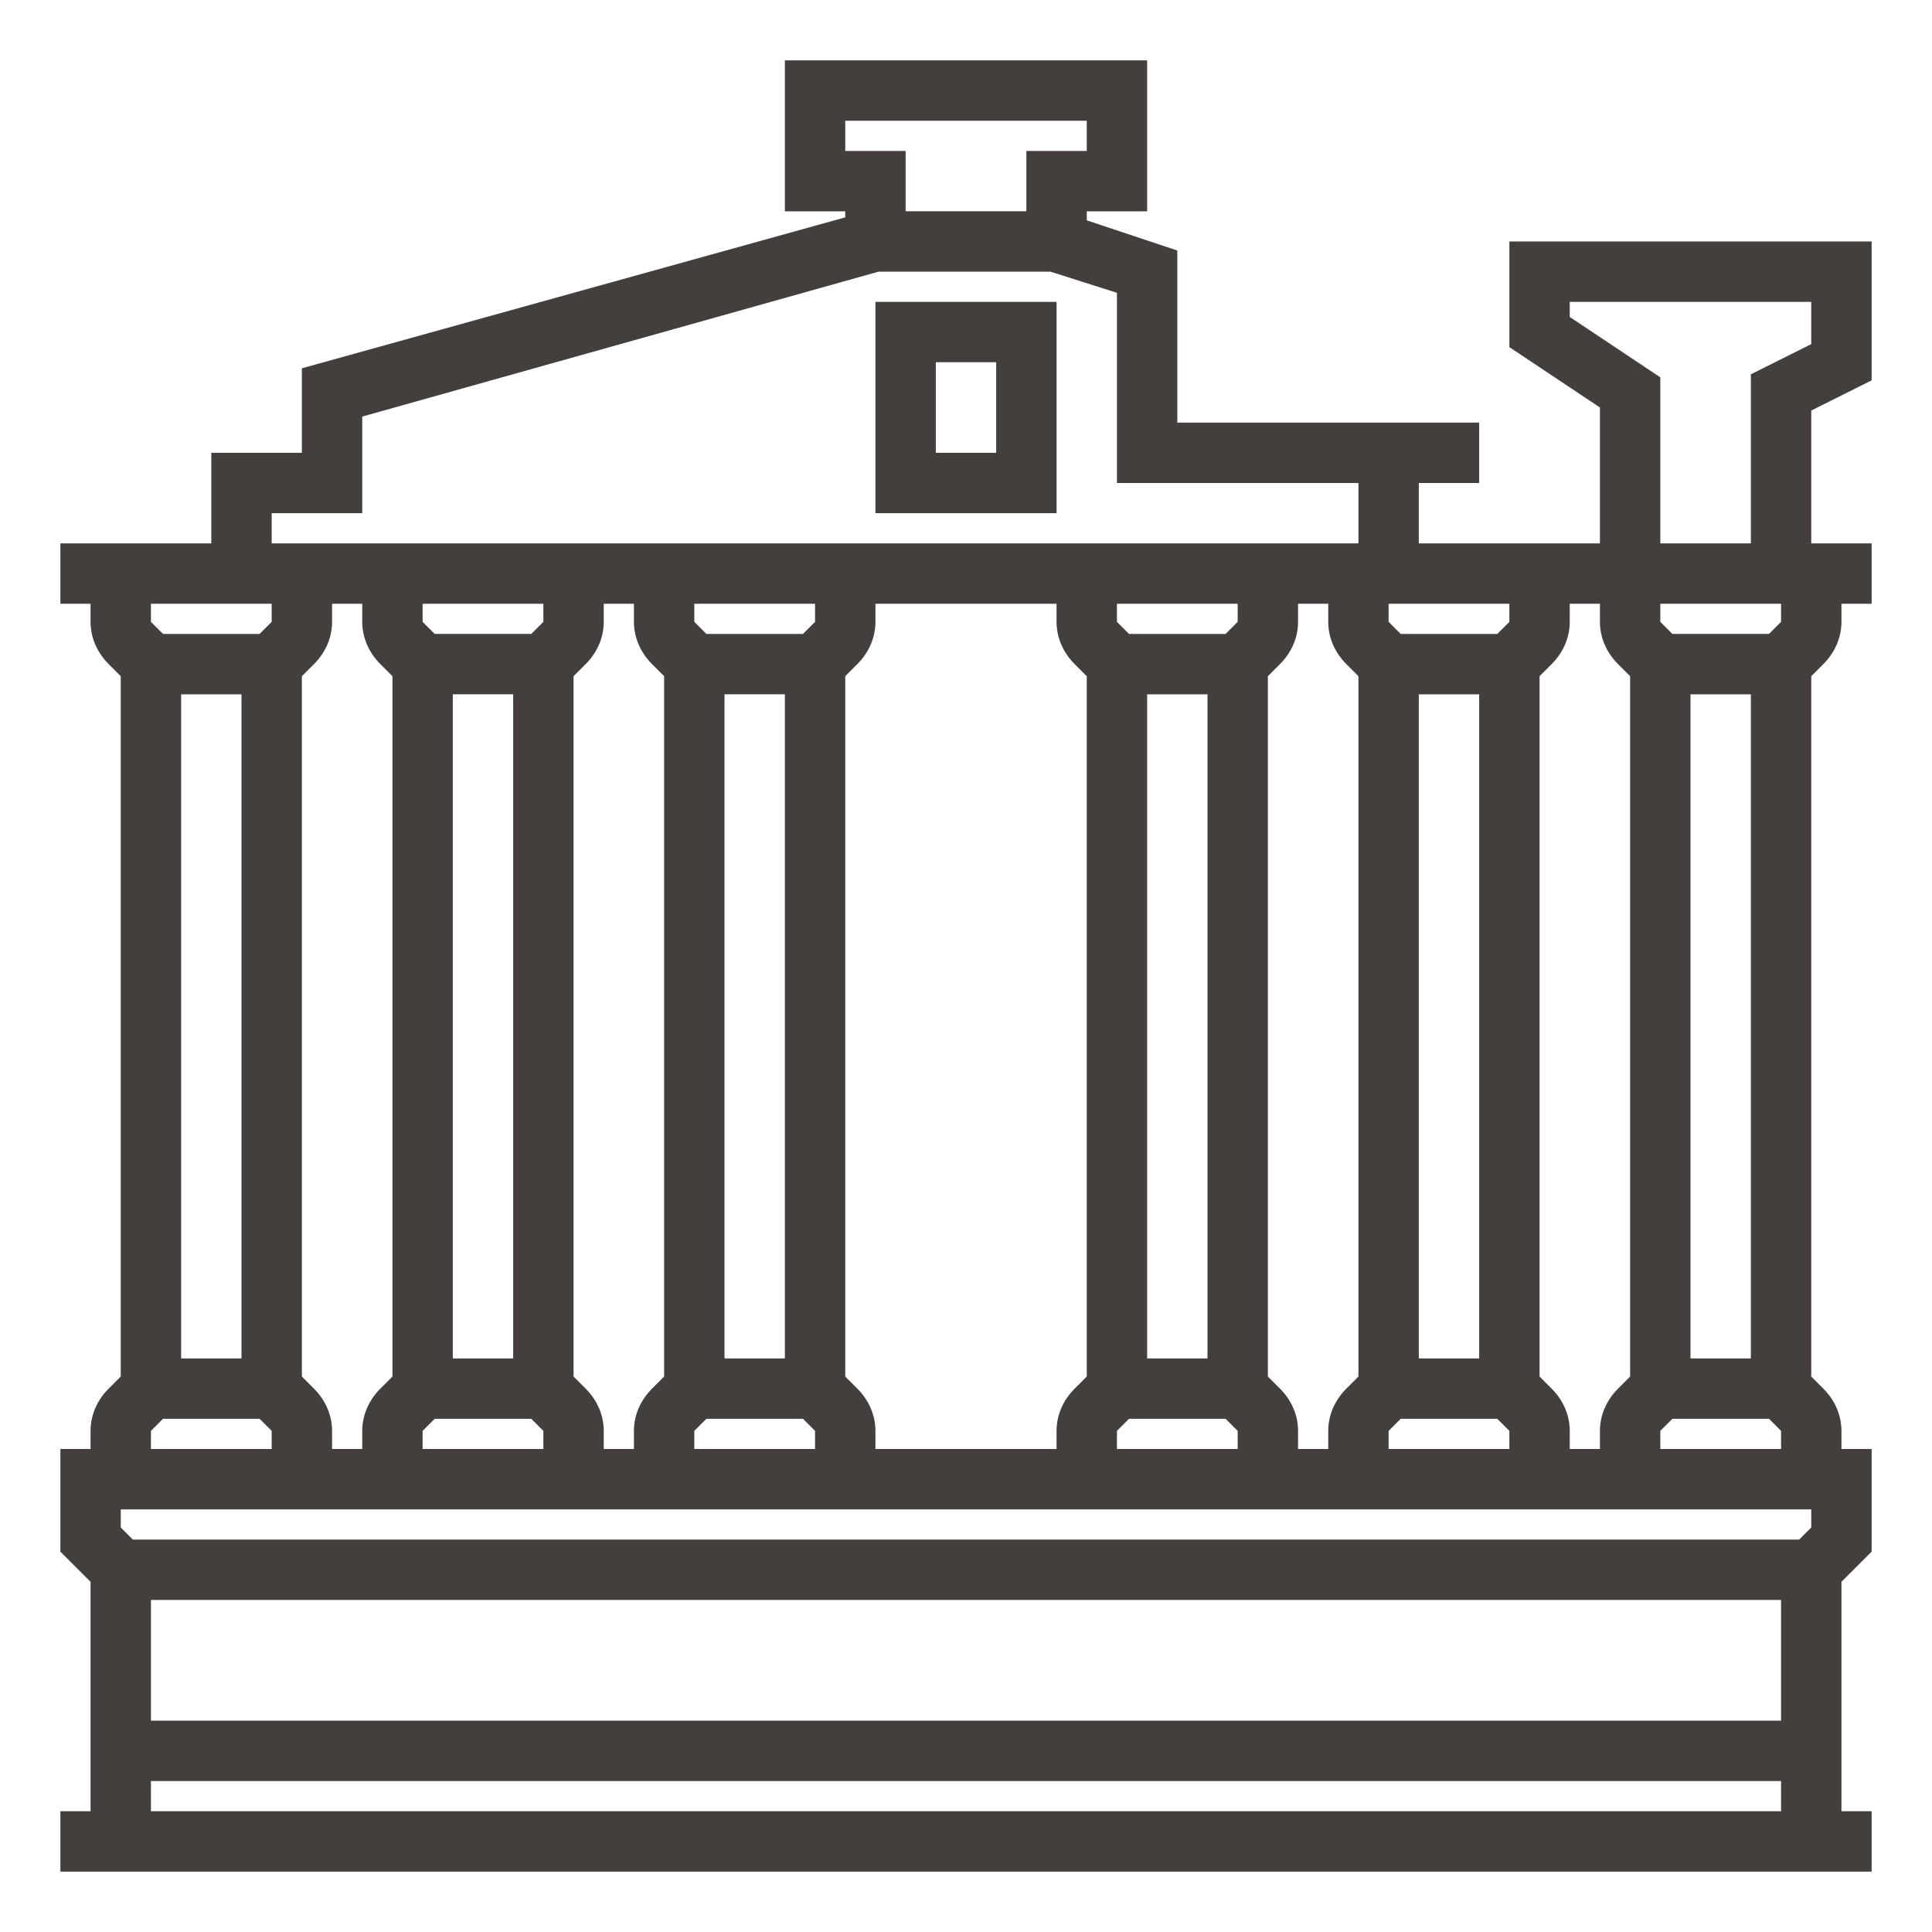 <?xml version="1.0" encoding="UTF-8"?>
<svg width="512pt" height="512pt" version="1.1" viewBox="0 0 512 512" xmlns="http://www.w3.org/2000/svg">
 <g fill="#443f3c">
  <path d="m232 136h48v-56h-48zm16-40h16v24h-16z"/>
  <path d="m496 100.8v-36.801h-96v28l24 16v36h-48v-16h16v-16h-80v-45.602l-24-8v-2.398h16v-40h-96v40h16v1.602l-144 40v22.398h-24v24h-40v16h8v4.801c0 4 1.602 8 4.801 11.199l3.199 3.199v185.6l-3.199 3.199c-3.199 3.199-4.801 7.199-4.801 11.199v4.801h-8v27.199l8 8v60.801h-8v16h480v-16h-8v-60.801l8-8v-27.199h-8v-4.801c0-4-1.602-8-4.801-11.199l-3.199-3.199v-185.6l3.199-3.199c3.199-3.199 4.801-7.199 4.801-11.199v-4.801h8v-16h-16v-35.199zm-32 83.199v176h-16v-176zm-35.199-8 3.199 3.199v185.6l-3.199 3.199c-3.199 3.199-4.801 7.199-4.801 11.199v4.801h-8v-4.801c0-4-1.602-8-4.801-11.199l-3.199-3.199v-185.6l3.199-3.199c3.199-3.199 4.801-7.199 4.801-11.199v-4.801h8v4.801c0 4 1.602 8 4.801 11.199zm51.199 224v4.801l-3.199 3.199h-441.6l-3.199-3.199v-4.801zm-8 56h-432v-32h432zm-424-96v-176h16v176zm35.199 8-3.199-3.199v-185.6l3.199-3.199c3.199-3.199 4.801-7.199 4.801-11.199v-4.801h8v4.801c0 4 1.602 8 4.801 11.199l3.199 3.199v185.6l-3.199 3.199c-3.199 3.199-4.801 7.199-4.801 11.199v4.801h-8v-4.801c0-4-1.602-8-4.801-11.199zm284.8 16v-4.801l3.199-3.199h25.602l3.199 3.199v4.801zm24-200v176h-16v-176zm4.801-16h-25.602l-3.199-3.199v-4.801h32v4.801zm-40 8 3.199 3.199v185.6l-3.199 3.199c-3.199 3.199-4.801 7.199-4.801 11.199v4.801h-8v-4.801c0-4-1.602-8-4.801-11.199l-3.199-3.199v-185.6l3.199-3.199c3.199-3.199 4.801-7.199 4.801-11.199v-4.801h8v4.801c0 4 1.602 8 4.801 11.199zm-36.801 8v176h-16v-176zm-20.801 192h25.602l3.199 3.199v4.801h-32v-4.801zm28.801-211.2-3.199 3.199h-25.602l-3.199-3.199v-4.801h32zm-43.199 11.199 3.199 3.199v185.6l-3.199 3.199c-3.199 3.199-4.801 7.199-4.801 11.199v4.801h-48v-4.801c0-4-1.602-8-4.801-11.199l-3.199-3.199v-185.6l3.199-3.199c3.199-3.199 4.801-7.199 4.801-11.199v-4.801h48v4.801c0 4 1.602 8 4.801 11.199zm-76.801 8v176h-16v-176zm-20.801 192h25.602l3.199 3.199v4.801h-32v-4.801zm28.801-211.2-3.199 3.199h-25.602l-3.199-3.199v-4.801h32zm-43.199 11.199 3.199 3.199v185.6l-3.199 3.199c-3.199 3.199-4.801 7.199-4.801 11.199v4.801h-8v-4.801c0-4-1.602-8-4.801-11.199l-3.199-3.199v-185.6l3.199-3.199c3.199-3.199 4.801-7.199 4.801-11.199v-4.801h8v4.801c0 4 1.602 8 4.801 11.199zm-36.801 8v176h-16v-176zm-20.801 192h25.602l3.199 3.199v4.801h-32v-4.801zm28.801-211.2-3.199 3.199h-25.602l-3.199-3.199v-4.801h32zm80-132.8h64v8h-16v16h-32v-16h-16zm-152 104h24v-25.602l136.8-38.398h45.602l17.598 5.602v50.398h64v16h-288zm0 24v4.801l-3.199 3.199h-25.602l-3.199-3.199v-4.801zm-32 219.2 3.199-3.199h25.602l3.199 3.199v4.801h-32zm0 100.8v-8h432v8zm400-96v-4.801l3.199-3.199h25.602l3.199 3.199v4.801zm32-219.2-3.199 3.199h-25.602l-3.199-3.199v-4.801h32zm-32-20.801v-44l-24-16v-4h64v11.199l-16 8v44.801z"/>
 </g>
</svg>
